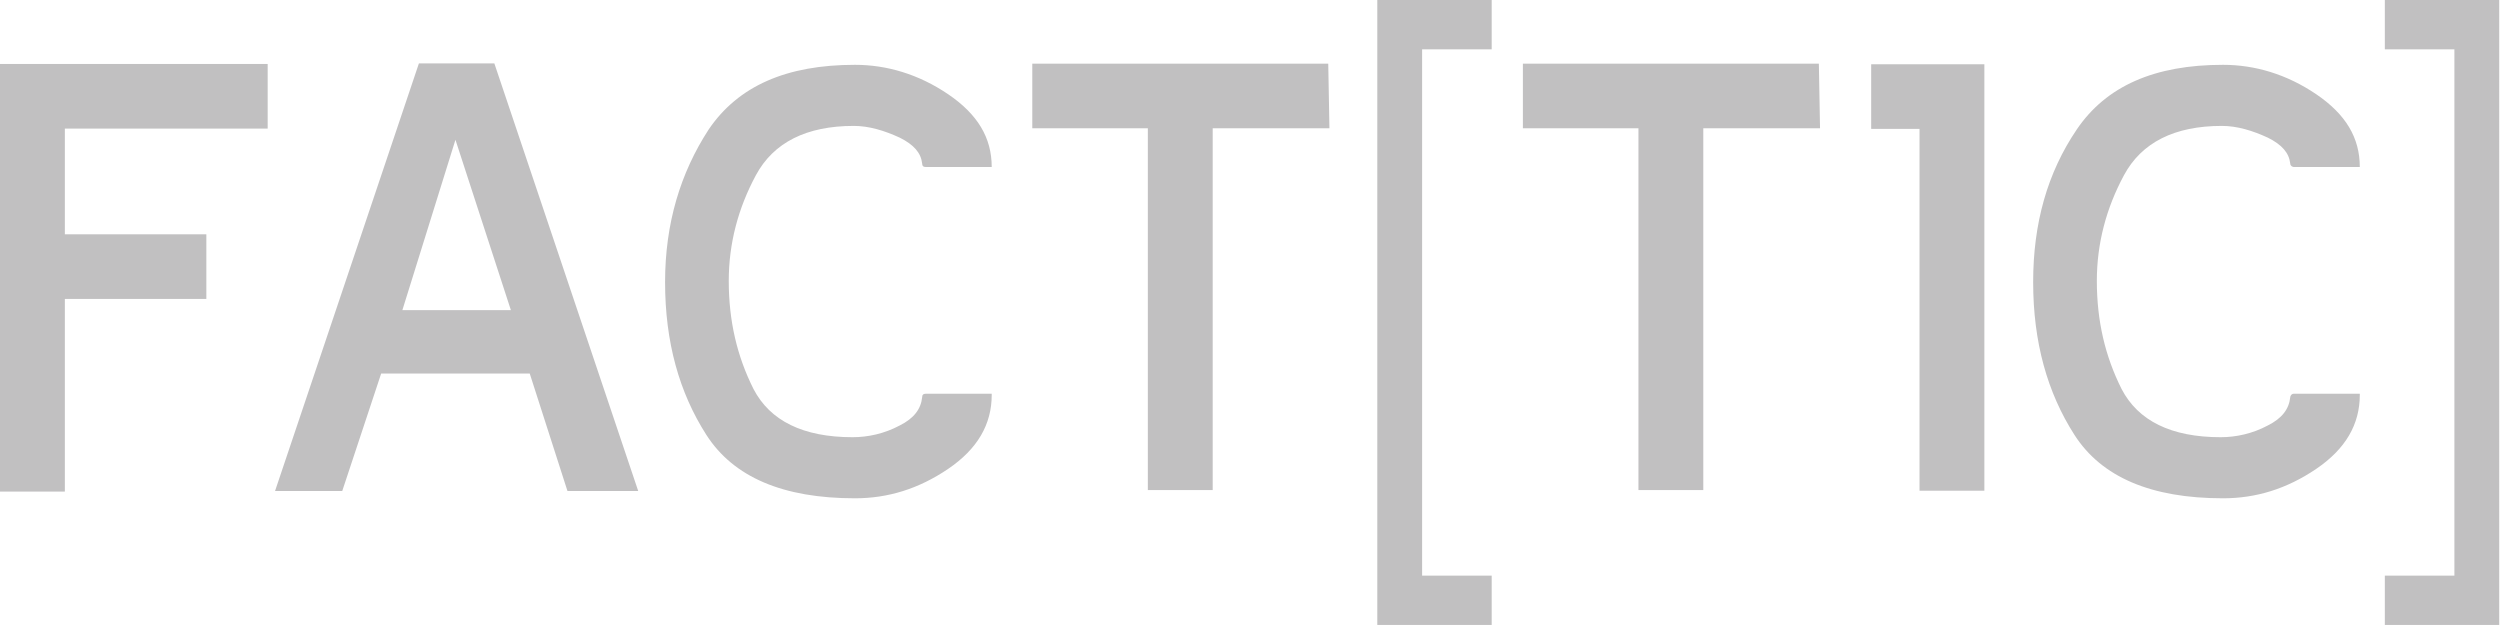 <svg width="163" height="41" viewBox="0 0 163 41" fill="none" xmlns="http://www.w3.org/2000/svg">
<path d="M-0 4.171H17.452V8.384H4.228V15.277H13.454V19.49H4.228V32.051H-0V4.171Z" fill="#C1C0C1"/>
<path d="M26.235 20.22H33.309L29.695 9.114L26.235 20.22ZM34.539 24.355H24.852L22.314 32.015H17.932L27.312 4.135H32.232L41.612 32.015H36.999L34.539 24.355Z" fill="#C1C0C1"/>
<path d="M64.66 25.749C64.66 27.663 63.737 29.272 61.815 30.574C59.893 31.876 57.894 32.489 55.741 32.489C51.052 32.489 47.823 31.11 46.054 28.353C44.286 25.595 43.363 22.302 43.363 18.396C43.363 14.566 44.363 11.273 46.208 8.439C48.13 5.605 51.282 4.226 55.741 4.226C57.817 4.226 59.893 4.839 61.815 6.141C63.737 7.443 64.66 8.975 64.66 10.889H60.354C60.2 10.889 60.124 10.813 60.124 10.66C60.047 9.97 59.586 9.434 58.663 8.975C57.663 8.515 56.664 8.209 55.664 8.209C52.589 8.209 50.437 9.281 49.283 11.426C48.13 13.57 47.515 15.868 47.515 18.319C47.515 20.923 48.053 23.221 49.13 25.366C50.206 27.434 52.359 28.506 55.588 28.506C56.587 28.506 57.663 28.276 58.663 27.74C59.586 27.28 60.047 26.668 60.124 25.902C60.124 25.748 60.2 25.672 60.354 25.672H64.66" fill="#C1C0C1"/>
<path d="M86.679 8.363H79.068V31.954H74.839V8.363H67.305V4.151H86.602" fill="#C1C0C1"/>
<path d="M118.666 8.363H111.055V31.954H106.827V8.363H99.292V4.151H118.59" fill="#C1C0C1"/>
<path d="M129.381 31.994H125.153V8.403H122.001V4.19H129.381V31.994Z" fill="#C1C0C1"/>
<path d="M153.859 25.749C153.859 27.663 152.936 29.272 151.014 30.574C149.092 31.876 147.093 32.489 144.941 32.489C140.251 32.489 137.022 31.11 135.253 28.353C133.485 25.595 132.562 22.302 132.562 18.396C132.562 14.566 133.485 11.273 135.407 8.439C137.329 5.605 140.481 4.226 144.941 4.226C147.016 4.226 149.092 4.839 151.014 6.141C152.936 7.443 153.859 8.975 153.859 10.889H149.553C149.477 10.889 149.323 10.813 149.323 10.66C149.246 9.97 148.785 9.434 147.862 8.975C146.863 8.515 145.863 8.209 144.864 8.209C141.788 8.209 139.636 9.281 138.482 11.426C137.329 13.57 136.714 15.868 136.714 18.319C136.714 20.923 137.252 23.221 138.329 25.366C139.405 27.434 141.558 28.506 144.787 28.506C145.786 28.506 146.863 28.276 147.862 27.74C148.785 27.28 149.246 26.668 149.323 25.902C149.323 25.825 149.4 25.672 149.553 25.672H153.859" fill="#C1C0C1"/>
<path d="M89.8 0V1.608V39.139V40.747H91.261H95.72H97.104H97.258V37.531H97.104H95.72H92.722V3.217H95.566H95.72H97.104H97.258V0H97.104H95.72H95.566H91.261H89.8Z" fill="#C1C0C1"/>
<path d="M162.949 0V1.608V39.139V40.747H161.488H157.029H155.645H155.491V37.531H155.645H157.029H160.027V3.217H157.183H157.029H155.645H155.491V0H155.645H157.029H157.183H161.488H162.949Z" fill="#C1C0C1"/>
</svg>
